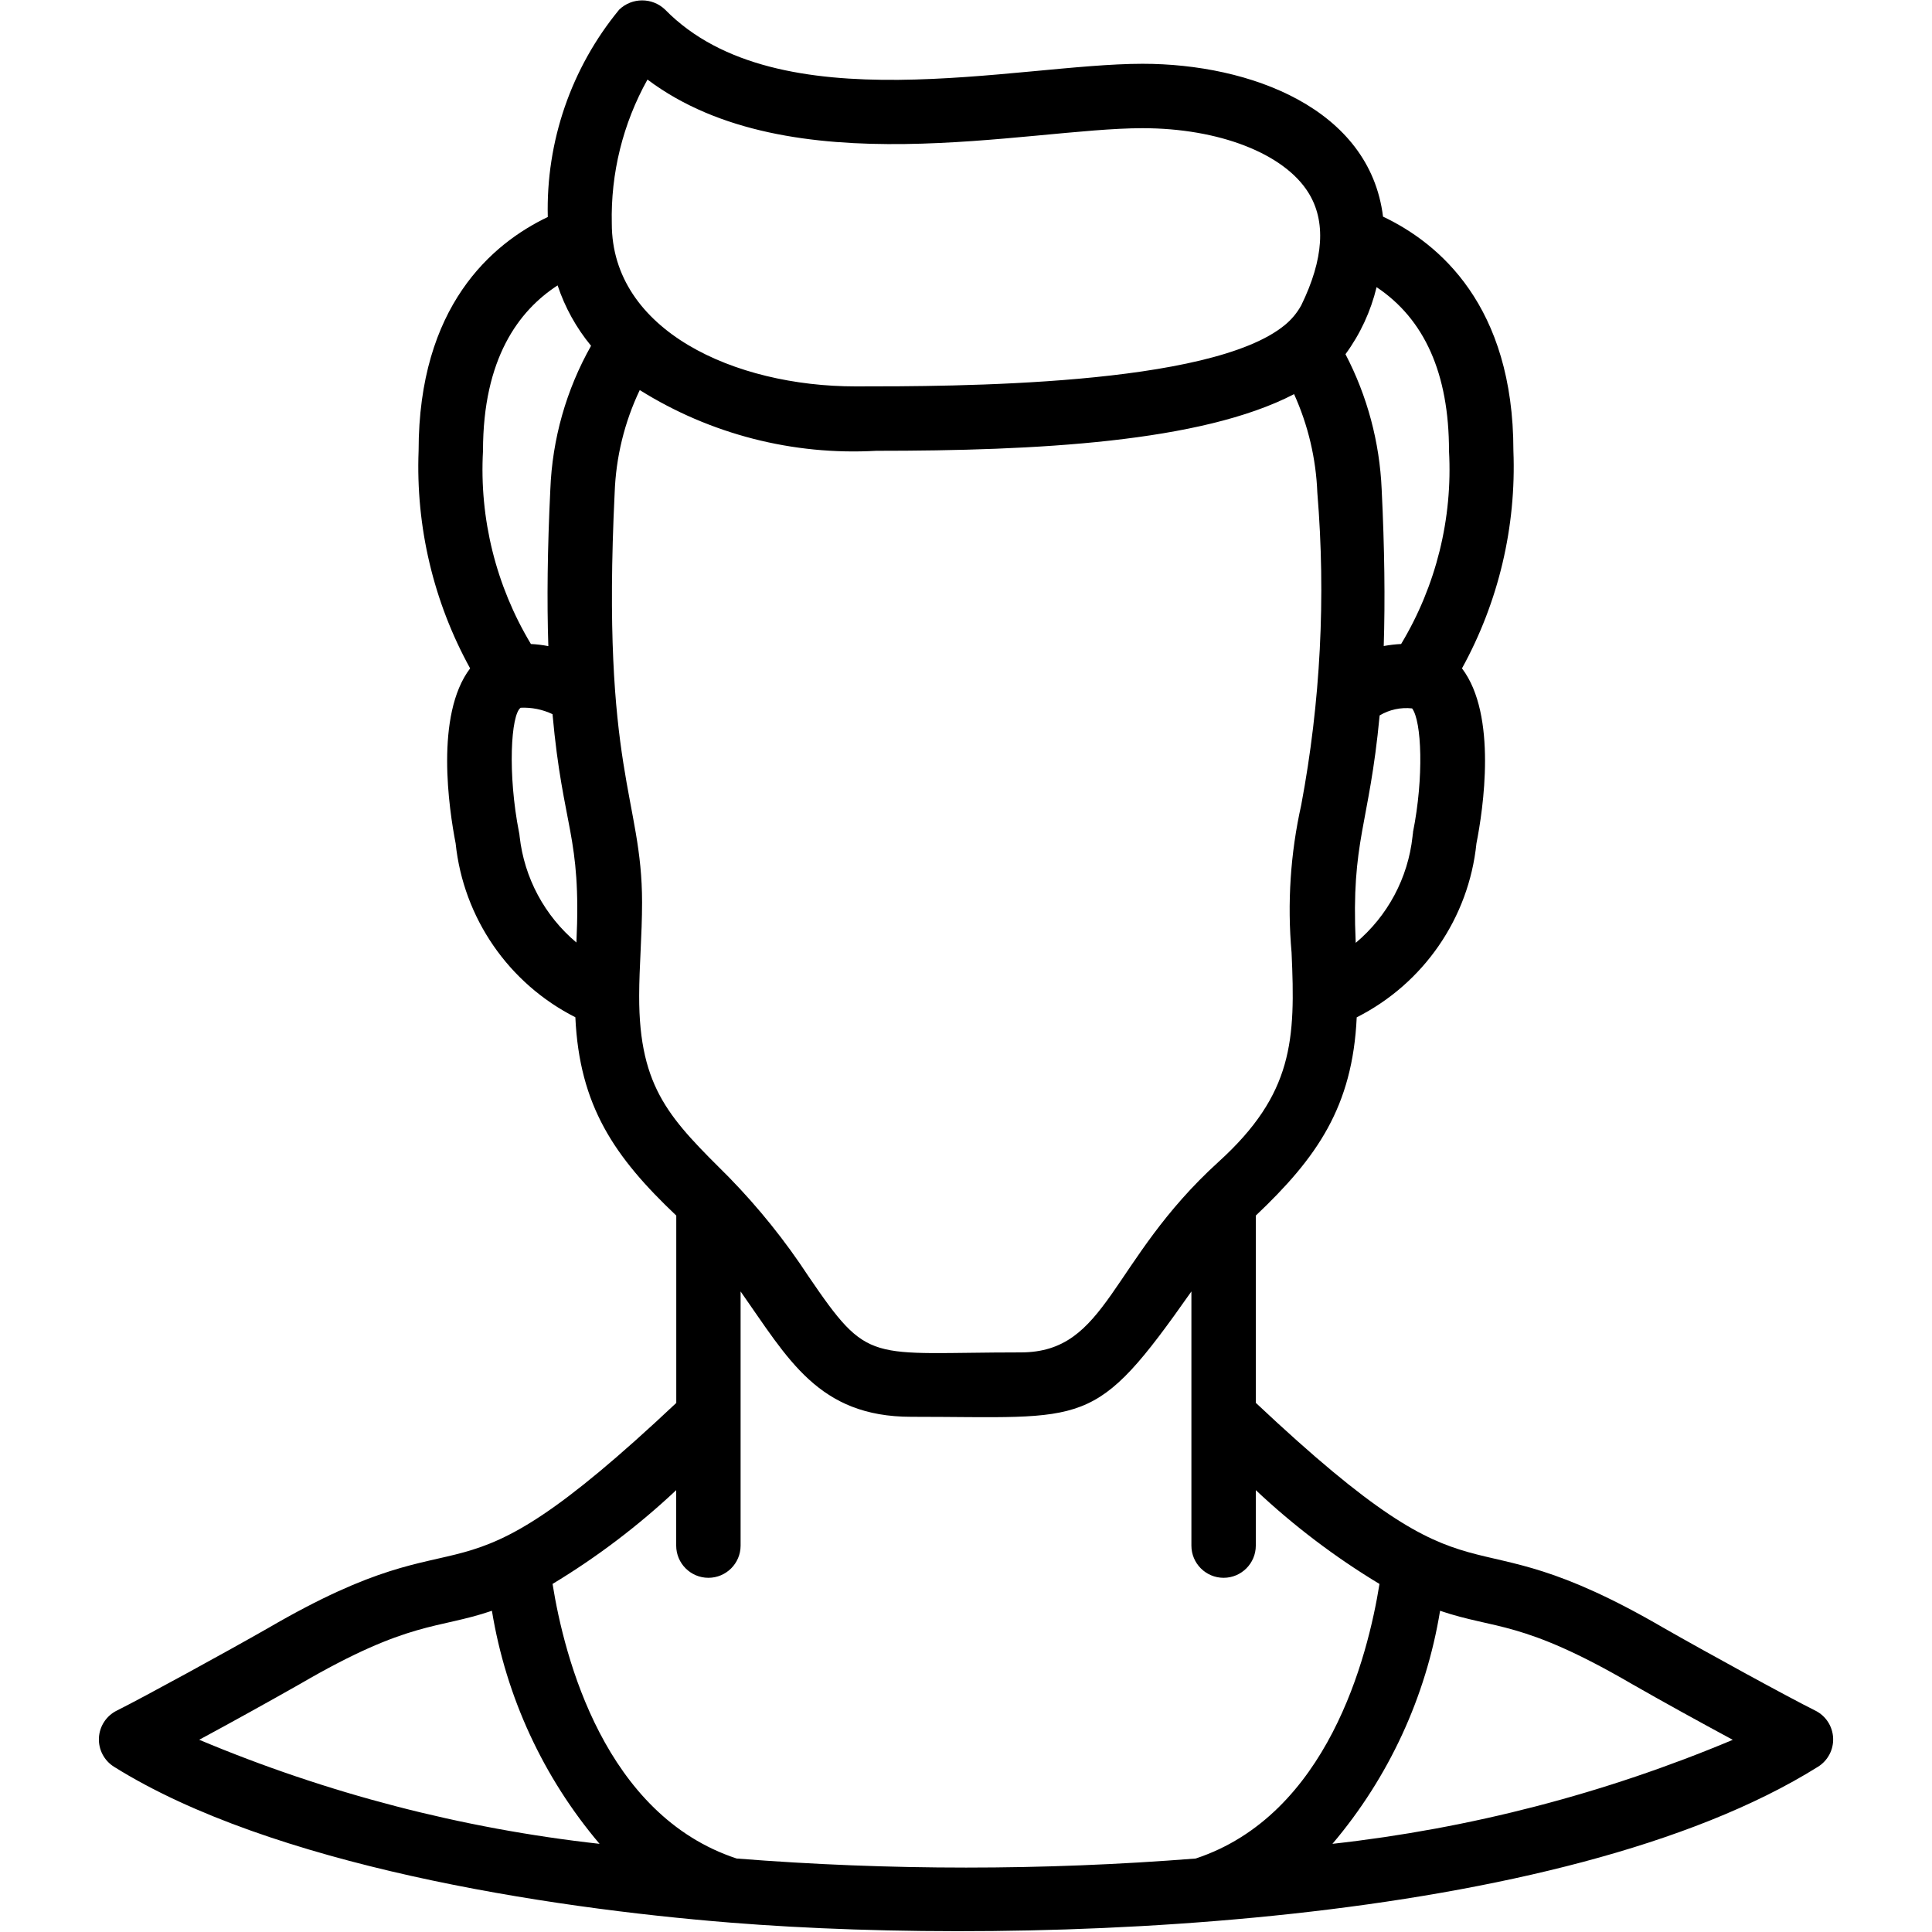 <svg height="512" viewBox="0 0 54 60" width="512" xmlns="http://www.w3.org/2000/svg"><path id="Shape" d="m.54 54.868c4.883 3.056 13.384 4.379 19.148 4.841 9.433.757 25.847.118 33.772-4.841.307-.192.487-.534.469-.896-.017-.362-.228-.686-.552-.847-.842-.418-3.421-1.832-4.694-2.559-6.673-3.888-5.333-.081-12.683-7v-5.815c1.9-1.8 3.006-3.379 3.134-6.157 2.078-1.049 3.48-3.084 3.718-5.4.207-1.048.654-3.987-.449-5.437 1.137-2.065 1.689-4.401 1.597-6.757 0-4.51-2.315-6.45-4.049-7.272-.415-3.361-4.127-4.747-7.468-4.747-3.92 0-11.326 1.89-14.827-1.681-.398-.384-1.029-.384-1.427 0-1.49 1.81-2.277 4.096-2.217 6.439-1.737.83-4.012 2.772-4.012 7.261-.091 2.356.462 4.692 1.6 6.757-1.1 1.451-.653 4.389-.45 5.435.242 2.314 1.642 4.348 3.718 5.4.126 2.749 1.21 4.336 3.134 6.159v5.819c-7.39 6.954-5.964 3.081-12.676 6.992-1.275.728-3.882 2.156-4.7 2.563-.324.161-.536.485-.554.846-.018.362.161.705.468.897zm47.144-2.568c1.031.59 2.078 1.164 3.129 1.732-3.968 1.667-8.155 2.755-12.433 3.23 1.751-2.065 2.906-4.567 3.343-7.238 1.728.589 2.525.276 5.961 2.276zm-6.8-26.445c-.008.042-.014.084-.017.126-.14 1.286-.772 2.469-1.764 3.3-.147-3.22.418-3.613.743-7.063.303-.18.657-.257 1.008-.218.297.392.371 2.133.026 3.853zm1.116-11.855c.117 2.104-.401 4.194-1.487 6-.181.009-.362.03-.54.063.045-1.425.026-3.026-.064-4.866-.063-1.464-.446-2.897-1.124-4.197.457-.623.785-1.331.966-2.082 1.485.99 2.249 2.682 2.249 5.082zm-24.892-11.529c4.43 3.325 11.777 1.51 15.375 1.51 2.37 0 4.391.785 5.149 2 .555.887.48 2.064-.22 3.5-.129.234-.301.442-.508.611-2.304 1.908-10.304 1.908-13.333 1.908-3.762 0-7.571-1.736-7.571-5.055-.037-1.563.346-3.108 1.108-4.474zm-2.791 6.392c.228.684.58 1.32 1.039 1.876-.771 1.365-1.205 2.894-1.265 4.461-.09 1.853-.108 3.454-.062 4.866-.179-.035-.359-.057-.541-.066-1.086-1.806-1.605-3.896-1.488-6 0-2.86 1.105-4.351 2.317-5.137zm-1.179 17.118c-.003-.042-.009-.084-.018-.126-.36-1.819-.255-3.671.051-3.876.341-.015.68.054.988.2.322 3.574.9 3.744.742 7.092-.988-.83-1.619-2.008-1.763-3.29zm3.712 4.942c0-.891.09-1.879.09-2.9 0-3.232-1.27-4.075-.851-12.723.039-1.104.304-2.189.779-3.186 2.194 1.373 4.759 2.032 7.343 1.886 4.967 0 10.092-.26 12.978-1.76.436.964.681 2.002.722 3.059.268 3.241.1 6.504-.5 9.7-.336 1.504-.437 3.05-.3 4.585.123 2.7.061 4.387-2.27 6.5-3.397 3.089-3.424 5.916-6.141 5.916-4.747 0-4.7.414-6.6-2.375-.717-1.094-1.538-2.116-2.451-3.053-1.799-1.795-2.807-2.731-2.799-5.649zm1.15 15.355v1.722c0 .552.448 1 1 1s1-.448 1-1v-7.893c1.474 2.093 2.413 3.893 5.3 3.893 5.5 0 5.659.436 8.7-3.893v7.893c0 .552.448 1 1 1s1-.448 1-1v-1.722c1.174 1.104 2.461 2.081 3.841 2.913-.366 2.282-1.617 7.175-5.708 8.527-4.744.375-9.511.375-14.255 0-4.1-1.348-5.353-6.244-5.718-8.528 1.379-.832 2.666-1.809 3.84-2.912zm-11.677 6.016c3.413-1.987 4.24-1.685 5.954-2.27.437 2.671 1.593 5.173 3.343 7.238-4.278-.476-8.465-1.565-12.433-3.232 1.052-.568 2.097-1.147 3.136-1.736z"/></svg>